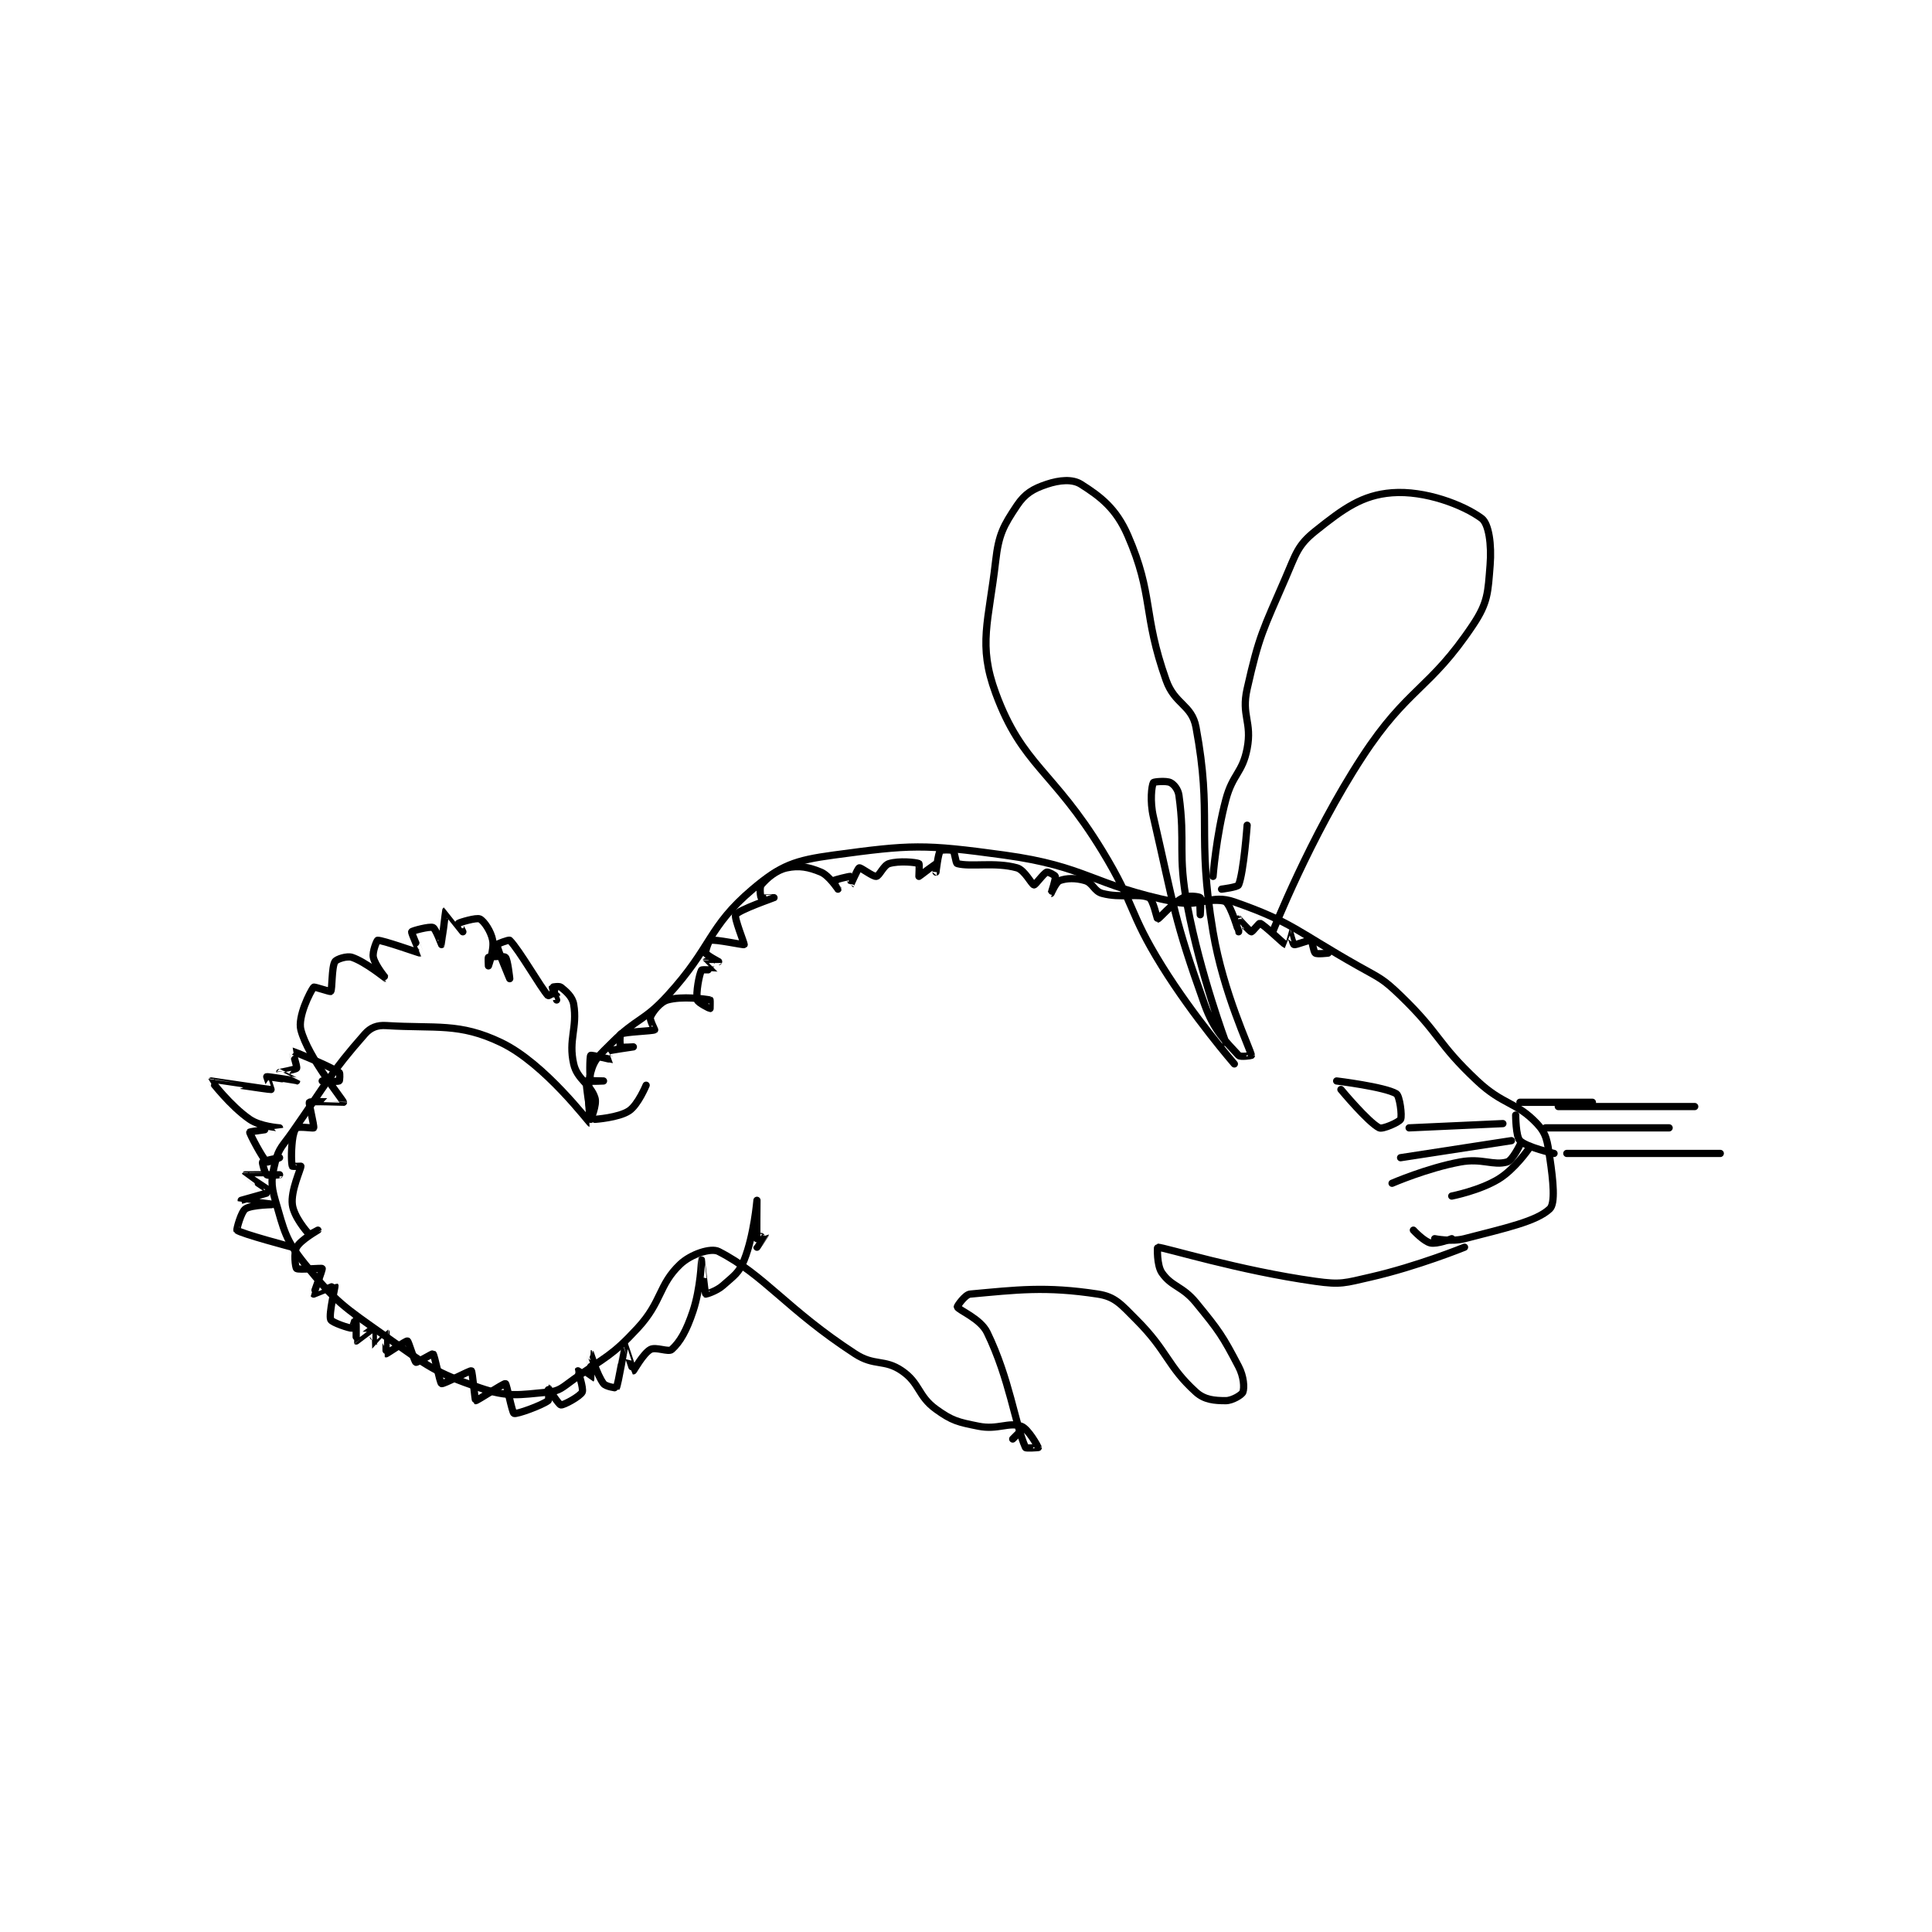 <?xml version="1.0" encoding="utf-8"?>
<!DOCTYPE svg PUBLIC "-//W3C//DTD SVG 1.1//EN" "http://www.w3.org/Graphics/SVG/1.1/DTD/svg11.dtd">
<svg viewBox="0 0 800 800" preserveAspectRatio="xMinYMin meet" xmlns="http://www.w3.org/2000/svg" version="1.1">
<g fill="none" stroke="black" stroke-linecap="round" stroke-linejoin="round" stroke-width="1.699">
<g transform="translate(87.52,200.507) scale(1.765) translate(-146,-30.133)">
<path id="0" d="M433 207.133 C433 207.133 436.902 207.936 440 207.133 C449.655 204.63 456.901 203.077 460 200.133 C461.326 198.874 460.825 193.634 460 188.133 C459.419 184.26 459.264 182.53 457 180.133 C452.148 174.995 449.074 175.828 443 170.133 C433.45 161.18 434.413 159.211 425 150.133 C420.771 146.055 420.244 146.091 415 143.133 C400.917 135.189 399.601 132.878 386 128.133 C380.438 126.193 378.483 129.454 372 128.133 C352.44 124.149 351.649 119.835 332 117.133 C313.067 114.53 310.13 114.675 292 117.133 C282.897 118.368 279.626 119.527 273 125.133 C262.418 134.087 263.591 138.579 253 150.133 C247.399 156.244 245.817 155.316 240 161.133 C237.091 164.042 235.842 164.935 235 168.133 C233.786 172.748 235.049 180.15 235 180.133 C234.667 180.022 224.27 166.054 214 161.133 C204.136 156.407 198.789 157.87 187 157.133 C184.891 157.001 183.359 157.589 182 159.133 C173.941 168.291 173.142 170.502 165 182.133 C162.714 185.399 161.821 185.848 161 189.133 C160.076 192.829 159.901 194.366 161 198.133 C163.081 205.267 163.338 207.395 168 213.133 C175.311 222.131 176.932 223.012 187 230.133 C196.893 237.131 198.387 238.502 209 242.133 C215.644 244.406 218.141 243.757 225 243.133 C227.704 242.887 228.364 242.017 231 240.133 C238.632 234.682 239.847 234.779 246 228.133 C251.766 221.906 250.893 217.971 256 213.133 C258.498 210.767 263.18 209.201 265 210.133 C275.8 215.665 280.99 223.708 297 234.133 C301.573 237.111 303.867 235.306 308 238.133 C312.26 241.048 311.725 244.046 316 247.133 C319.8 249.878 321.172 250.168 326 251.133 C330.47 252.027 333.074 250.088 336 251.133 C337.693 251.738 339.98 256.035 340 256.133 C340.002 256.144 337.107 256.374 337 256.133 C334.509 250.527 333.31 240.085 328 229.133 C326.409 225.853 321.36 223.944 321 223.133 C320.934 222.985 322.818 220.241 324 220.133 C334.839 219.148 341.704 218.242 354 220.133 C358.067 220.759 359.409 222.542 363 226.133 C370.421 233.555 370.286 237.059 377 243.133 C379.013 244.955 381.36 245.133 384 245.133 C385.509 245.133 387.759 243.776 388 243.133 C388.387 242.101 388.225 239.472 387 237.133 C383.199 229.877 382.486 228.838 377 222.133 C373.795 218.216 371.307 218.465 369 215.133 C367.769 213.355 367.934 209.13 368 209.133 C369.857 209.237 387.077 214.624 405 217.133 C411.046 217.98 411.88 217.532 418 216.133 C428.918 213.638 440 209.133 440 209.133 "/>
<path id="1" d="M410 170.133 C410 170.133 421.285 171.504 424 173.133 C424.791 173.608 425.405 178.323 425 179.133 C424.669 179.796 420.777 181.522 420 181.133 C417.377 179.822 411 172.133 411 172.133 "/>
<path id="2" d="M235 178.133 C235 178.133 233.76 170.774 234 170.133 C234.047 170.007 238 170.133 238 170.133 C238 170.133 235.075 170.283 235 170.133 C234.7 169.533 234.758 164.376 235 164.133 C235.162 163.972 239.917 165.154 240 165.133 C240.009 165.131 238.991 163.139 239 163.133 C239.302 162.952 245 162.133 245 162.133 C245 162.133 242.188 162.321 242 162.133 C241.812 161.946 241.81 159.228 242 159.133 C243.074 158.596 249.478 158.432 250 158.133 C250.043 158.108 248.756 155.702 249 155.133 C249.542 153.869 251.268 151.628 253 151.133 C256.368 150.171 261.798 150.893 263 151.133 C263.048 151.143 263 153.133 263 153.133 C262.926 153.133 260.145 151.784 260 151.133 C259.632 149.479 260.469 145.063 261 144.133 C261.12 143.923 263.994 144.146 264 144.133 C264.004 144.125 261.996 142.142 262 142.133 C262.006 142.12 265 142.133 265 142.133 C265 142.126 262.22 140.684 262 140.133 C261.821 139.686 262.716 137.196 263 137.133 C264.325 136.839 270.838 138.295 271 138.133 C271.116 138.018 268.579 131.795 269 131.133 C269.715 130.01 277.993 127.138 278 127.133 C278.002 127.132 275.188 127.321 275 127.133 C274.812 126.946 274.552 124.656 275 124.133 C276.365 122.541 278.471 120.675 281 120.133 C283.872 119.518 286.13 119.937 289 121.133 C290.932 121.939 292.998 125.132 293 125.133 C293 125.134 291.962 123.172 292 123.133 C292.192 122.942 295.747 122.07 296 122.133 C296.034 122.142 295.999 124.135 296 124.133 C296.004 124.129 297.625 120.258 298 120.133 C298.375 120.008 301.212 122.246 302 122.133 C302.728 122.029 303.697 119.524 305 119.133 C307.339 118.431 311.261 118.817 312 119.133 C312.136 119.192 312 122.133 312 122.133 C312.08 122.133 315.911 119.156 316 119.133 C316.009 119.131 316 121.133 316 121.133 C316 121.133 316.494 116.766 317 116.133 C317.209 115.872 319.584 115.822 320 116.133 C320.45 116.471 320.598 119.026 321 119.133 C324.185 119.983 329.893 118.715 335 120.133 C336.828 120.641 338.44 124.053 339 124.133 C339.315 124.178 341.216 121.447 342 121.133 C342.299 121.014 343.95 121.884 344 122.133 C344.135 122.81 342.999 126.133 343 126.133 C343 126.133 344.172 123.444 345 123.133 C346.589 122.537 348.771 122.465 351 123.133 C352.821 123.68 353.081 125.621 355 126.133 C359.505 127.335 363.503 125.981 366 127.133 C366.938 127.566 367.881 132.133 368 132.133 C368.358 132.133 371.342 128.462 374 127.133 C375.251 126.508 377.75 126.883 378 127.133 C378.25 127.383 378 131.133 378 131.133 C378 131.133 377.85 128.208 378 128.133 C378.6 127.833 383.092 127.427 384 128.133 C385.278 129.127 386.996 135.129 387 135.133 C387.001 135.135 387 132.133 387 132.133 C387.032 132.133 389.567 135.047 390 135.133 C390.192 135.172 391.837 133.072 392 133.133 C393.026 133.518 397.653 138.034 398 138.133 C398.007 138.135 398.995 135.133 399 135.133 C399.005 135.133 399.725 138.023 400 138.133 C400.45 138.313 403.55 136.953 404 137.133 C404.275 137.243 404.55 139.796 405 140.133 C405.416 140.445 408 140.133 408 140.133 "/>
<path id="3" d="M386 166.133 C386 166.133 376.417 155.096 369 143.133 C361.11 130.407 362.842 129.002 355 116.133 C343.472 97.216 336.253 96.141 330 79.133 C325.804 67.719 328.375 62.433 330 48.133 C330.711 41.875 331.828 39.891 335 35.133 C336.877 32.318 338.793 31.203 342 30.133 C344.961 29.146 347.993 28.866 350 30.133 C354.662 33.078 358.273 35.861 361 42.133 C367.161 56.303 364.402 60.389 370 76.133 C372.03 81.843 376.015 81.85 377 87.133 C380.902 108.064 377.099 112.026 381 135.133 C383.446 149.622 389.621 162.302 390 164.133 C390.008 164.17 387.414 164.585 387 164.133 C384.09 160.959 381.234 158.388 379 152.133 C371.74 131.806 371.945 129.56 367 108.133 C366.154 104.468 366.6 100.933 367 100.133 C367.1 99.933 370.033 99.65 371 100.133 C371.846 100.556 372.806 101.725 373 103.133 C374.558 114.43 372.632 116.648 375 129.133 C378.026 145.087 384 161.133 384 161.133 "/>
<path id="4" d="M383 125.133 C383 125.133 386.787 124.665 387 124.133 C388.21 121.108 389 110.133 389 110.133 "/>
<path id="5" d="M381 122.133 C381 122.133 381.721 112.68 384 104.133 C385.616 98.072 387.889 97.912 389 92.133 C390.2 85.892 387.582 84.434 389 78.133 C391.838 65.52 392.702 64.385 398 52.133 C400.486 46.384 400.845 44.457 405 41.133 C411.627 35.832 415.99 32.672 423 32.133 C430.702 31.541 439.723 34.972 444 38.133 C445.704 39.392 446.388 44.289 446 49.133 C445.488 55.533 445.52 57.854 442 63.133 C431.793 78.444 426.705 77.734 416 94.133 C403.791 112.836 395 135.133 395 135.133 "/>
<path id="6" d="M236 179.133 C236 179.133 241.555 178.763 244 177.133 C246.096 175.736 248 171.133 248 171.133 "/>
<path id="7" d="M235 179.133 C235 179.133 236.492 175.732 236 174.133 C235 170.883 231.843 169.842 231 166.133 C229.708 160.45 231.919 157.65 231 152.133 C230.704 150.36 229.21 149.101 228 148.133 C227.61 147.821 226.012 148.098 226 148.133 C225.953 148.274 226.999 151.133 227 151.133 C227 151.134 227.031 149.149 227 149.133 C226.954 149.11 225.068 150.207 225 150.133 C223.276 148.253 218.253 139.386 216 137.133 C215.795 136.929 213 138.017 213 138.133 C213 139.061 216 146.133 216 146.133 C216 146.133 215.536 141.67 215 141.133 C214.642 140.776 211.4 140.933 211 141.133 C210.9 141.183 211 143.133 211 143.133 C211 143.133 212.397 139.317 212 137.133 C211.622 135.052 209.982 132.624 209 132.133 C208.196 131.732 204.25 132.946 204 133.133 C203.978 133.15 205 135.133 205 135.133 C205 135.133 201.008 130.128 201 130.133 C200.951 130.163 200.015 138.114 200 138.133 C199.996 138.139 198.626 134.401 198 134.133 C197.23 133.803 193.117 134.899 193 135.133 C192.866 135.401 195.013 140.13 195 140.133 C194.845 140.172 186.096 137.034 185 137.133 C184.846 137.147 183.709 139.822 184 141.133 C184.437 143.1 187.005 146.133 187 146.133 C186.988 146.133 182.121 142.174 179 141.133 C177.816 140.739 175.373 141.536 175 142.133 C174.187 143.434 174.388 148.668 174 149.133 C173.885 149.272 170.14 147.953 170 148.133 C169.182 149.185 166.21 155.085 167 158.133 C168.679 164.609 176.936 174.589 177 175.133 C177.003 175.161 169.403 174.788 169 175.133 C168.792 175.312 170.192 180.749 170 181.133 C169.93 181.273 166.637 180.751 166 181.133 C165.554 181.401 165.162 182.675 165 184.133 C164.687 186.947 164.775 189.458 165 190.133 C165.025 190.208 167 190.133 167 190.133 C167 190.823 164.593 195.873 165 199.133 C165.349 201.928 168.234 205.367 169 206.133 C169.07 206.203 171 205.133 171 205.133 C171 205.134 166.949 207.424 166 209.133 C165.3 210.394 165.693 213.877 166 214.133 C166.443 214.502 171.892 213.971 172 214.133 C172.126 214.322 169.966 220.088 170 220.133 C170.013 220.151 174.98 218.103 175 218.133 C175.113 218.303 173.485 224.847 174 226.133 C174.271 226.81 178.497 228.217 179 228.133 C179.162 228.106 180 225.132 180 225.133 C180.001 225.135 179.942 231.09 180 231.133 C180.022 231.15 183.939 228.118 184 228.133 C184.019 228.138 183.987 232.129 184 232.133 C184.019 232.14 186.993 229.128 187 229.133 C187.025 229.15 186.949 234.113 187 234.133 C187.096 234.172 191.662 231.037 192 231.133 C192.28 231.213 193.622 235.944 194 236.133 C194.252 236.26 197.886 234.038 198 234.133 C198.385 234.454 199.593 240.952 200 241.133 C200.452 241.334 206.699 237.983 207 238.133 C207.246 238.257 207.841 245.074 208 245.133 C208.24 245.224 214.63 241.01 215 241.133 C215.283 241.228 216.563 247.958 217 248.133 C217.62 248.381 223.503 246.256 225 245.133 C225.329 244.887 224.995 242.132 225 242.133 C225.019 242.14 227.476 246.068 228 246.133 C228.692 246.22 232.509 244.115 233 243.133 C233.402 242.33 231.979 238.166 232 238.133 C232 238.133 234.997 240.137 235 240.133 C235.071 240.038 234.999 234.133 235 234.133 C235.004 234.135 236.463 239.083 238 241.133 C238.54 241.854 240.973 242.182 241 242.133 C241.452 241.319 242.987 232.146 243 232.133 C243.004 232.129 244.924 238.121 245 238.133 C245.08 238.147 247.291 234.083 249 233.133 C250.261 232.433 253.238 233.819 254 233.133 C255.997 231.336 257.491 228.659 259 224.133 C260.792 218.759 260.999 212.135 261 212.133 C261.001 212.132 261.758 219.843 262 220.133 C262.036 220.177 264.519 219.45 266 218.133 C268.649 215.778 269.774 215.197 271 212.133 C273.329 206.311 274 198.134 274 198.133 C274 198.133 273.919 206.81 274 207.133 C274.005 207.151 276 206.131 276 206.133 C276 206.14 274 209.133 274 209.133 "/>
<path id="8" d="M165 209.133 C165 209.133 153.027 205.974 152 205.133 C151.868 205.025 152.963 200.825 154 200.133 C155.491 199.139 161 199.134 161 199.133 C161 199.133 153.001 198.136 153 198.133 C153 198.133 159.992 196.181 160 196.133 C160.007 196.088 153.999 192.136 154 192.133 C154.006 192.122 162 192.133 162 192.133 C162 192.133 159.416 192.445 159 192.133 C158.55 191.796 157.885 189.287 158 189.133 C158.205 188.861 162 188.133 162 188.133 C162 188.133 159.221 189.323 159 189.133 C157.969 188.25 154.91 182.374 155 182.133 C155.059 181.975 162 181.134 162 181.133 C162 181.131 157.497 180.85 155 179.133 C150.472 176.02 145.994 170.142 146 170.133 C146.019 170.107 159.474 172.174 160 172.133 C160.029 172.131 159 169.133 159 169.133 C159.229 169.057 165.998 170.134 166 170.133 C166.001 170.133 162 168.148 162 168.133 C162 168.126 165.812 167.446 166 167.133 C166.188 166.821 164.975 163.131 165 163.133 C165.203 163.154 173.478 166.528 176 168.133 C176.226 168.277 176.1 170.083 176 170.133 C175.6 170.333 172 170.133 172 170.133 "/>
<path id="9" d="M336 252.133 L334 254.133 "/>
<path id="10" d="M437 207.133 C437 207.133 433.581 208.485 432 208.133 C430.456 207.79 428 205.133 428 205.133 "/>
<path id="11" d="M452 178.133 C452 178.133 452.015 183.149 453 184.133 C454.547 185.681 461 187.133 461 187.133 "/>
<path id="12" d="M462 176.133 L494 176.133 "/>
<path id="13" d="M459 181.133 L488 181.133 "/>
<path id="14" d="M464 187.133 L500 187.133 "/>
<path id="15" d="M453 175.133 L470 175.133 "/>
<path id="16" d="M453 185.133 C453 185.133 451.226 188.783 450 189.133 C446.746 190.063 444.078 188.193 439 189.133 C431.186 190.58 423 194.133 423 194.133 "/>
<path id="17" d="M451 184.133 L425 188.133 "/>
<path id="18" d="M449 180.133 L427 181.133 "/>
<path id="19" d="M455 186.133 C455 186.133 451.729 190.854 448 193.133 C443.554 195.85 437 197.133 437 197.133 "/>
</g>
</g>
</svg>
